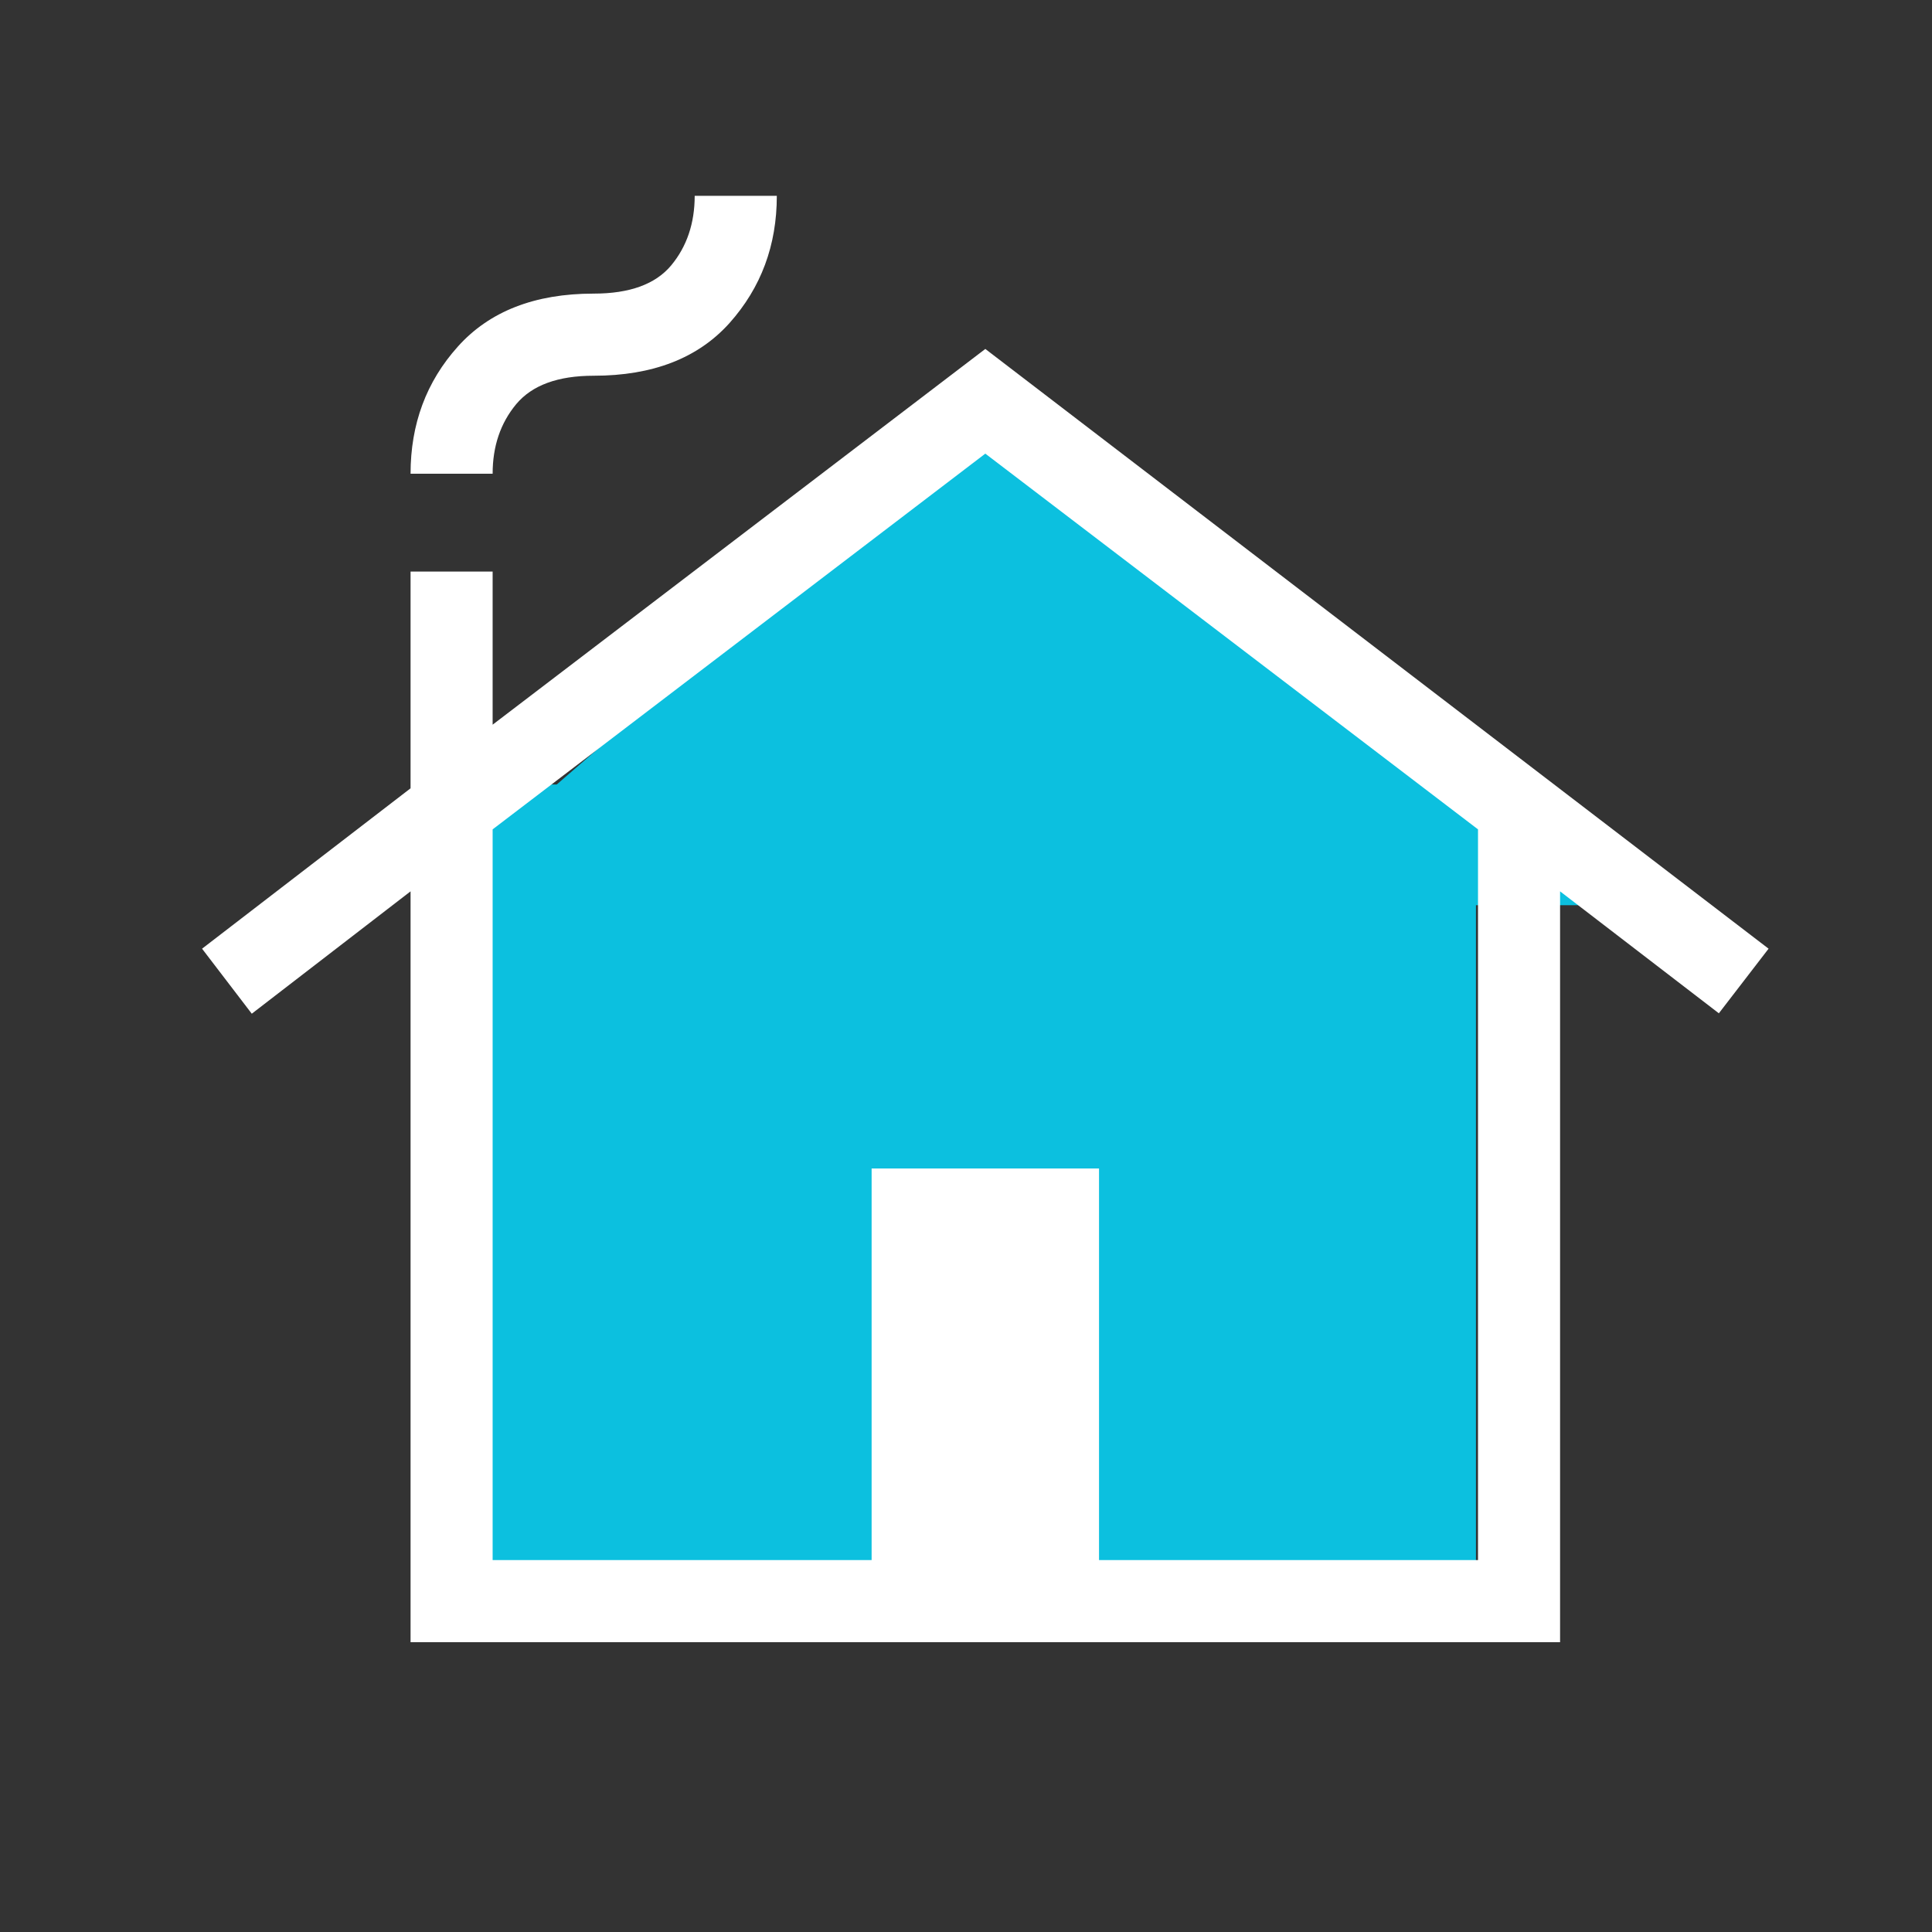 <svg xmlns="http://www.w3.org/2000/svg" xmlns:xlink="http://www.w3.org/1999/xlink" width="50" zoomAndPan="magnify" viewBox="0 0 37.5 37.5" height="50" preserveAspectRatio="xMidYMid meet" version="1.0"><rect x="0" y="0" width="37.5" height="37.5" fill="#333333" stroke="none"/><defs><clipPath id="91c58b0094"><path d="M 8.102 7.727 L 30.824 7.727 L 30.824 17.57 L 8.102 17.57 Z M 8.102 7.727 " clip-rule="nonzero"/></clipPath><clipPath id="817522db57"><path d="M 19.461 7.727 L 30.824 17.57 L 8.102 17.57 L 19.461 7.727 " clip-rule="nonzero"/></clipPath><clipPath id="665db8425e"><path d="M 9.449 15.227 L 28.648 15.227 L 28.648 30.824 L 9.449 30.824 Z M 9.449 15.227 " clip-rule="nonzero"/></clipPath></defs><g clip-path="url(#91c58b0094)"><g clip-path="url(#817522db57)"><path fill="#0cc0df" d="M 8.102 7.727 L 30.824 7.727 L 30.824 17.57 L 8.102 17.57 Z M 8.102 7.727 " fill-opacity="1" fill-rule="nonzero"/></g></g><g clip-path="url(#665db8425e)"><path fill="#0cc0df" d="M 9.449 15.227 L 28.648 15.227 L 28.648 30.824 L 9.449 30.824 Z M 9.449 15.227 " fill-opacity="1" fill-rule="nonzero"/></g><path fill="#ffffff" d="M 7.969 31.875 L 7.969 17.301 L 4.887 19.676 L 3.922 18.414 L 7.969 15.301 L 7.969 11.094 L 9.562 11.094 L 9.562 14.066 L 19.125 6.773 L 34.328 18.414 L 33.363 19.668 L 30.281 17.301 L 30.281 31.875 Z M 9.562 30.281 L 16.918 30.281 L 16.918 22.68 L 21.332 22.68 L 21.332 30.281 L 28.688 30.281 L 28.688 16.098 L 19.125 8.805 L 9.562 16.098 Z M 7.969 9.195 C 7.969 8.234 8.273 7.41 8.887 6.727 C 9.5 6.043 10.379 5.699 11.523 5.699 C 12.223 5.699 12.723 5.516 13.027 5.152 C 13.332 4.785 13.484 4.332 13.484 3.801 L 15.078 3.801 C 15.078 4.762 14.773 5.582 14.16 6.27 C 13.547 6.953 12.668 7.293 11.523 7.293 C 10.828 7.293 10.328 7.477 10.02 7.844 C 9.715 8.211 9.562 8.66 9.562 9.195 Z M 9.562 30.281 L 28.688 30.281 Z M 9.562 30.281 " fill-opacity="1" fill-rule="nonzero"/></svg>